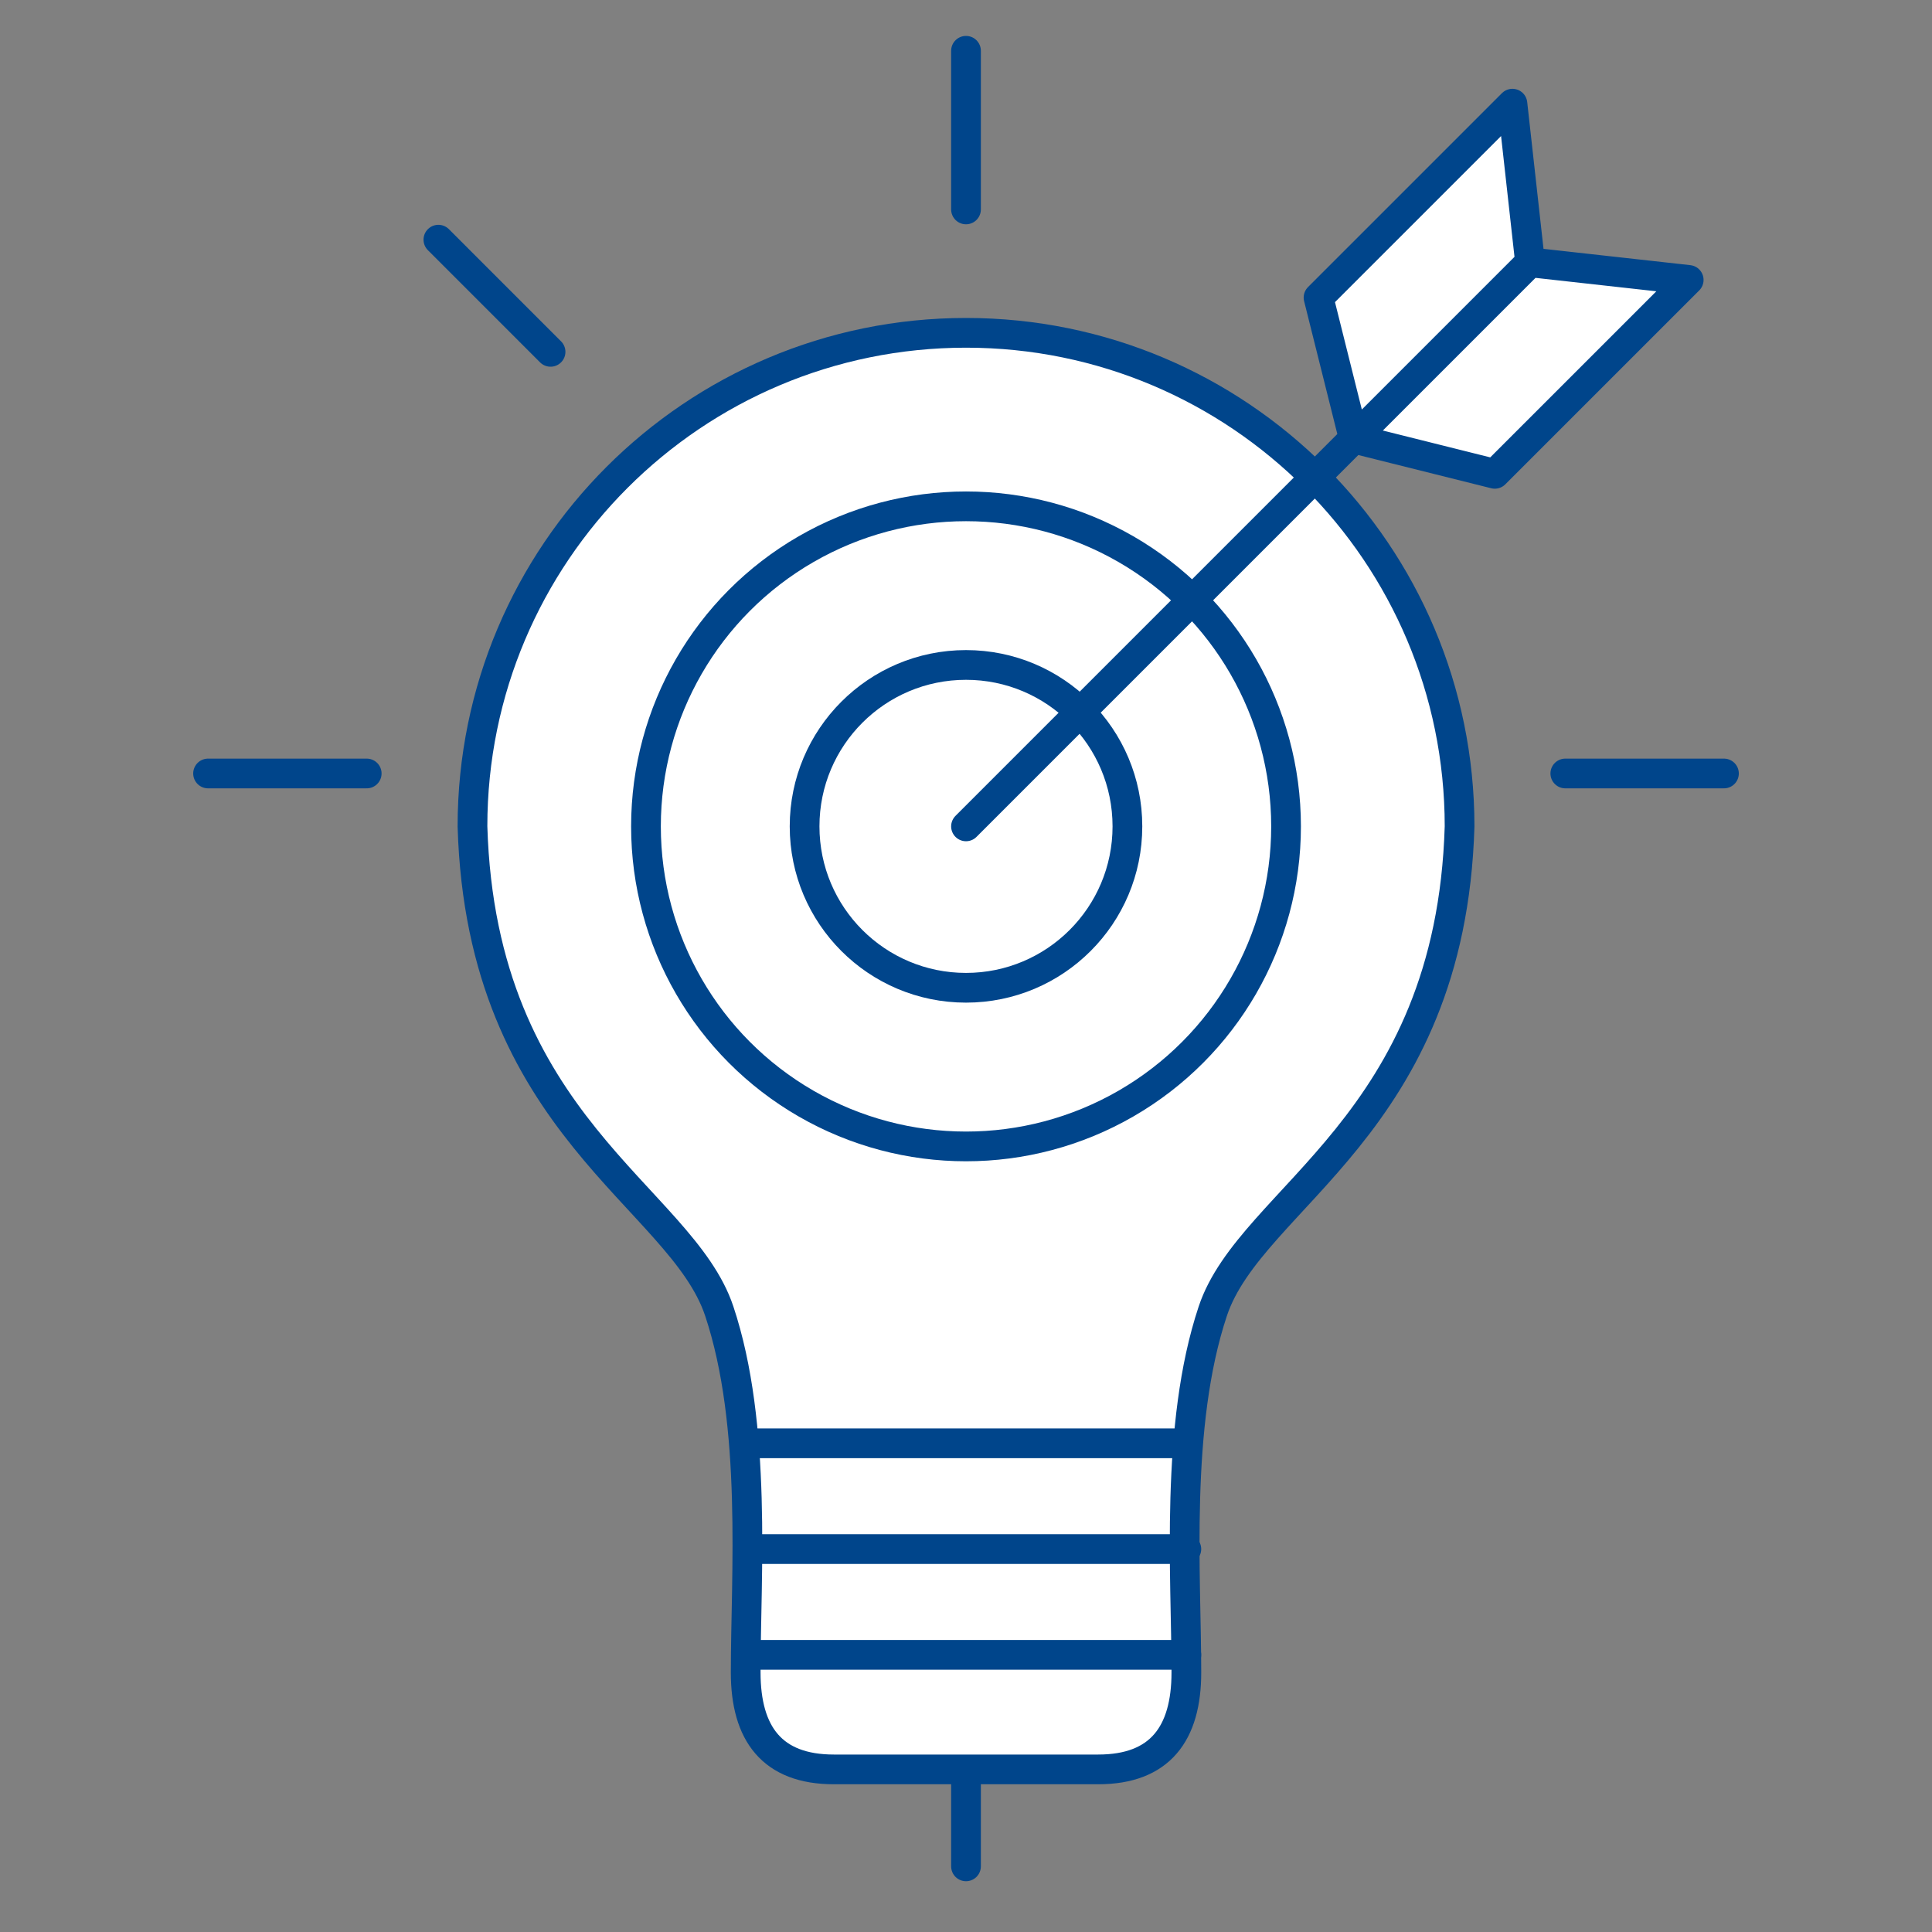 <svg xmlns="http://www.w3.org/2000/svg" width="130" height="130" viewBox="0 0 130 130" fill="none">
<rect x="0" y="0" width="130" height="130" fill="#808080" stroke="none"/>
<path d="M65.002 22.395C46.661 22.395 31.792 37.263 31.792 55.605C32.385 75.768 45.828 80.512 48.397 88.222C50.967 95.931 50.176 106.012 50.176 112.536C50.176 116.658 51.956 119.059 56.107 119.059H73.898C78.049 119.059 79.828 116.658 79.828 112.536C79.828 106.012 79.037 95.931 81.607 88.222C84.177 80.512 97.619 75.768 98.212 55.605C98.212 37.263 83.344 22.395 65.002 22.395Z" stroke="#00458b" stroke-width="2" fill="#ffffff"/>
<circle cx="65.001" cy="55.605" r="21.535" stroke="#00458b" stroke-width="2" fill="#ffffff"/>
<circle cx="65" cy="55.604" r="10.861" stroke="#00458b" stroke-width="2" fill="#ffffff"/>
<path d="M65 55.605L91.093 29.511M102.954 17.65L101.768 6.976L88.721 20.023L91.093 29.511M102.954 17.65L91.093 29.511M102.954 17.65L113.629 18.836L100.582 31.883L91.093 29.511" stroke="#00458b" stroke-width="2" stroke-linecap="round" stroke-linejoin="round" fill="#ffffff"/>
<path d="M65 14.092V3.417" stroke="#00458b" stroke-width="2" stroke-linecap="round" fill="#ffffff"/>
<path d="M65 125.583V119.652" stroke="#00458b" stroke-width="2" stroke-linecap="round" fill="#ffffff"/>
<path d="M37.046 23.675L29.498 16.127" stroke="#00458b" stroke-width="2" stroke-linecap="round" fill="#ffffff"/>
<path d="M24.675 52.046L14 52.046" stroke="#00458b" stroke-width="2" stroke-linecap="round" fill="#ffffff"/>
<path d="M79.826 97.117L50.767 97.117" stroke="#00458b" stroke-width="2" stroke-linecap="round" fill="#ffffff"/>
<path d="M79.826 104.233L50.767 104.233" stroke="#00458b" stroke-width="2" stroke-linecap="round" fill="#ffffff"/>
<path d="M79.826 111.35L50.767 111.35" stroke="#00458b" stroke-width="2" stroke-linecap="round" fill="#ffffff"/>
<path d="M116.001 52.046L105.326 52.046" stroke="#00458b" stroke-width="2" stroke-linecap="round" fill="#ffffff"/>
</svg>